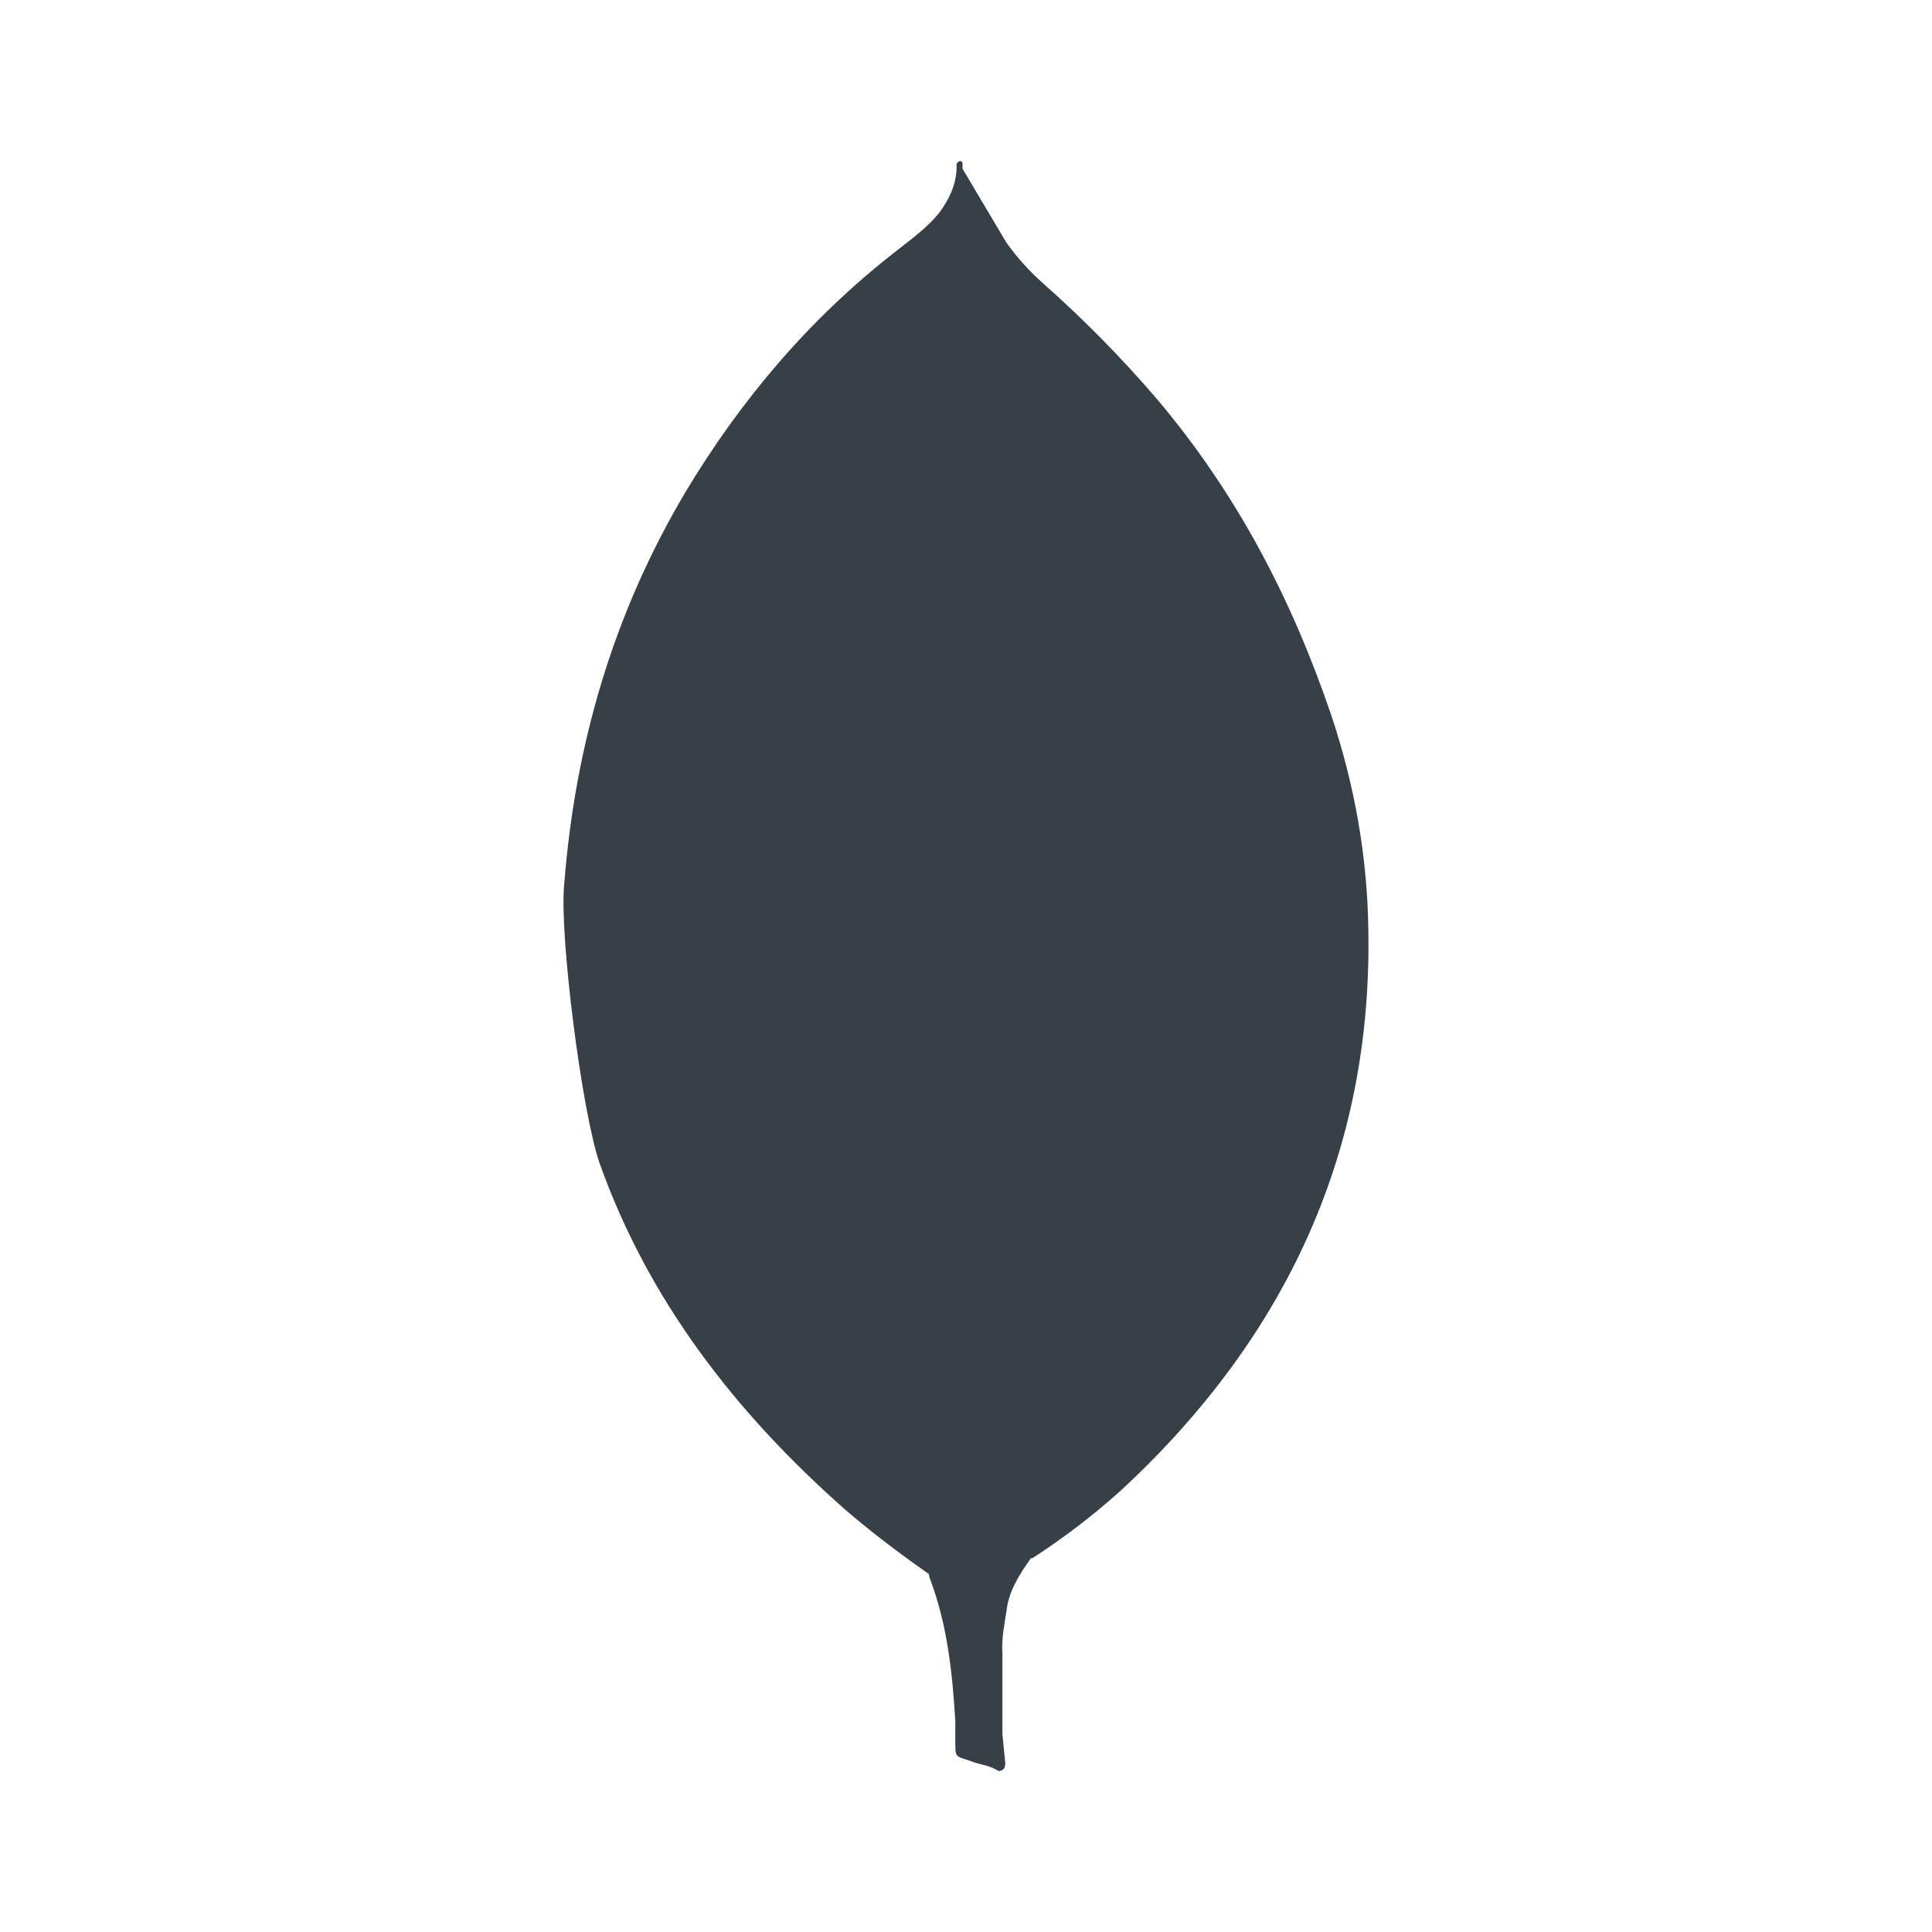 <svg width="24" height="24" viewBox="0 0 24 24" fill="none" xmlns="http://www.w3.org/2000/svg">
<path d="M11.905 2.009L12.502 3.014C12.636 3.199 12.781 3.363 12.953 3.516C13.455 3.96 13.923 4.435 14.354 4.936C15.366 6.126 16.048 7.447 16.535 8.877C16.828 9.75 16.986 10.646 16.998 11.551C17.047 14.259 16.011 16.584 13.922 18.517C13.582 18.823 13.215 19.104 12.824 19.357C12.617 19.357 12.519 19.215 12.434 19.084C12.278 18.841 12.175 18.575 12.129 18.298C12.056 17.97 12.007 17.643 12.031 17.305V17.152C12.014 17.119 11.832 2.086 11.905 2.009V2.009Z" fill="#374047"/>
<path d="M11.956 2.022C11.931 1.978 11.906 2.011 11.882 2.032C11.894 2.251 11.809 2.447 11.675 2.634C11.528 2.819 11.334 2.961 11.139 3.114C10.055 3.955 9.202 4.97 8.519 6.106C7.61 7.634 7.141 9.272 7.008 10.996C6.948 11.618 7.228 13.813 7.447 14.446C8.044 16.128 9.117 17.536 10.506 18.759C10.847 19.053 11.212 19.326 11.59 19.589C11.7 19.589 11.711 19.501 11.737 19.436C11.785 19.297 11.821 19.154 11.846 19.01L12.091 17.373L11.956 2.022L11.956 2.022Z" fill="#374047"/>
<path d="M12.502 20.023C12.526 19.772 12.66 19.564 12.806 19.357C12.66 19.302 12.551 19.194 12.465 19.073C12.392 18.959 12.331 18.838 12.284 18.713C12.113 18.254 12.076 17.773 12.028 17.305V17.021C11.967 17.065 11.954 17.436 11.954 17.491C11.919 17.986 11.845 18.478 11.735 18.965C11.698 19.161 11.674 19.357 11.539 19.532C11.539 19.554 11.539 19.576 11.551 19.608C11.77 20.187 11.83 20.777 11.867 21.377V21.597C11.867 21.858 11.856 21.803 12.098 21.891C12.196 21.924 12.305 21.935 12.403 22C12.476 22 12.488 21.945 12.488 21.902L12.452 21.541V20.537C12.44 20.361 12.476 20.187 12.501 20.023L12.502 20.023V20.023Z" fill="#374047"/>
</svg>
